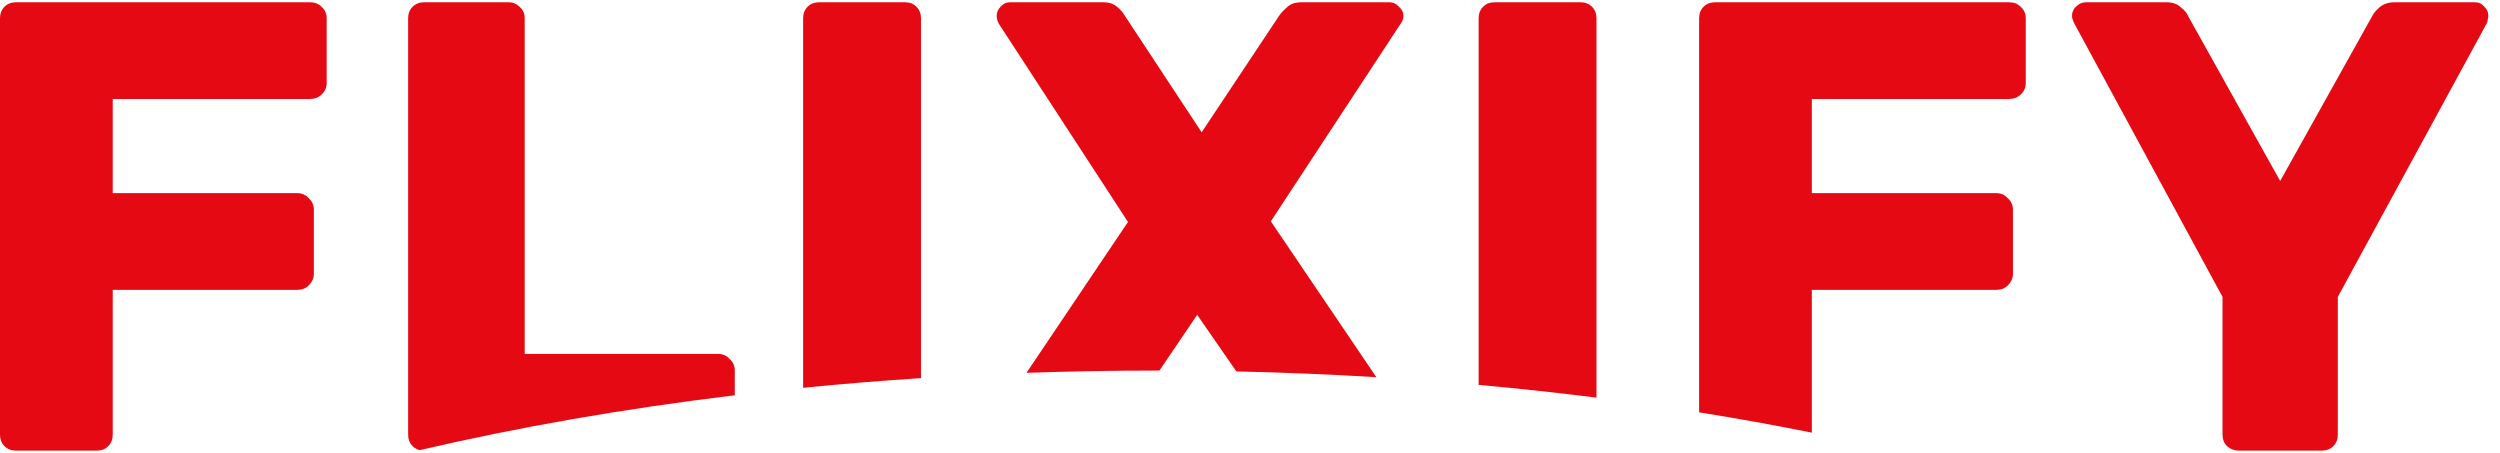<svg width="138" height="25" viewBox="0 0 138 25" fill="none" xmlns="http://www.w3.org/2000/svg">
<path fill-rule="evenodd" clip-rule="evenodd" d="M0.884 24.875C0.625 24.875 0.412 24.792 0.247 24.627C0.082 24.462 0 24.25 0 23.991V1.009C0 0.75 0.082 0.538 0.247 0.373C0.412 0.208 0.625 0.125 0.884 0.125H17.112C17.372 0.125 17.584 0.208 17.749 0.373C17.937 0.538 18.032 0.75 18.032 1.009V4.58C18.032 4.839 17.937 5.052 17.749 5.217C17.584 5.382 17.372 5.464 17.112 5.464H6.223V10.662H16.405C16.665 10.662 16.877 10.756 17.042 10.944C17.23 11.109 17.325 11.321 17.325 11.581V15.116C17.325 15.352 17.23 15.564 17.042 15.753C16.877 15.918 16.665 16 16.405 16H6.223V23.991C6.223 24.25 6.14 24.462 5.975 24.627C5.81 24.792 5.598 24.875 5.339 24.875H0.884ZM23.168 24.847C23.017 24.81 22.886 24.737 22.776 24.627C22.611 24.462 22.529 24.25 22.529 23.991V1.009C22.529 0.75 22.611 0.538 22.776 0.373C22.941 0.208 23.153 0.125 23.413 0.125H28.079C28.315 0.125 28.515 0.208 28.68 0.373C28.869 0.538 28.963 0.75 28.963 1.009V19.536H39.641C39.9 19.536 40.112 19.63 40.277 19.819C40.466 19.984 40.56 20.196 40.56 20.455V21.82C34.438 22.558 28.61 23.579 23.168 24.847ZM100.013 23.882V16H110.196C110.455 16 110.667 15.918 110.832 15.753C111.021 15.564 111.115 15.352 111.115 15.116V11.581C111.115 11.321 111.021 11.109 110.832 10.944C110.667 10.756 110.455 10.662 110.196 10.662H100.013V5.464H110.903C111.162 5.464 111.375 5.382 111.54 5.217C111.728 5.052 111.822 4.839 111.822 4.58V1.009C111.822 0.75 111.728 0.538 111.54 0.373C111.375 0.208 111.162 0.125 110.903 0.125H94.675C94.415 0.125 94.203 0.208 94.038 0.373C93.873 0.538 93.791 0.75 93.791 1.009V22.761C95.909 23.1 97.984 23.474 100.013 23.882ZM88.126 21.95V1.009C88.126 0.75 88.043 0.538 87.879 0.373C87.713 0.208 87.501 0.125 87.242 0.125H82.504C82.245 0.125 82.033 0.208 81.868 0.373C81.703 0.538 81.62 0.75 81.62 1.009V21.246C83.823 21.445 85.993 21.68 88.126 21.95ZM75.974 20.82L70.15 12.217L77.327 1.292C77.421 1.174 77.469 1.033 77.469 0.868C77.469 0.679 77.386 0.514 77.221 0.373C77.08 0.208 76.903 0.125 76.691 0.125H71.847C71.493 0.125 71.222 0.22 71.034 0.408C70.845 0.573 70.704 0.726 70.609 0.868L66.331 7.303L62.089 0.868C62.018 0.726 61.888 0.573 61.7 0.408C61.511 0.22 61.24 0.125 60.886 0.125H55.76C55.548 0.125 55.371 0.208 55.23 0.373C55.088 0.514 55.017 0.679 55.017 0.868C55.017 1.009 55.053 1.151 55.123 1.292L62.265 12.252L56.662 20.581C59.02 20.498 61.407 20.455 63.818 20.455C63.879 20.455 63.94 20.455 64.001 20.455L66.084 17.379L68.248 20.503C70.857 20.56 73.434 20.666 75.974 20.82ZM50.838 20.872V1.009C50.838 0.75 50.755 0.538 50.59 0.373C50.425 0.208 50.213 0.125 49.954 0.125H45.216C44.957 0.125 44.745 0.208 44.58 0.373C44.414 0.538 44.332 0.75 44.332 1.009V21.406C46.469 21.193 48.639 21.015 50.838 20.872ZM122.931 24.627C123.119 24.792 123.332 24.875 123.567 24.875H128.164C128.423 24.875 128.635 24.792 128.8 24.627C128.965 24.462 129.047 24.25 129.047 23.991V16.389L137.285 1.257C137.309 1.186 137.321 1.127 137.321 1.08C137.344 1.009 137.356 0.938 137.356 0.868C137.356 0.679 137.285 0.514 137.144 0.373C137.003 0.208 136.826 0.125 136.614 0.125H132.194C131.841 0.125 131.558 0.22 131.346 0.408C131.157 0.573 131.027 0.726 130.957 0.868L125.865 9.99L120.774 0.868C120.727 0.726 120.597 0.573 120.385 0.408C120.197 0.22 119.926 0.125 119.572 0.125H115.152C114.94 0.125 114.752 0.208 114.587 0.373C114.445 0.514 114.375 0.679 114.375 0.868C114.375 0.938 114.386 1.009 114.41 1.08C114.434 1.127 114.457 1.186 114.481 1.257L122.683 16.389V23.991C122.683 24.25 122.766 24.462 122.931 24.627Z" fill="#E50914"/>
</svg>
